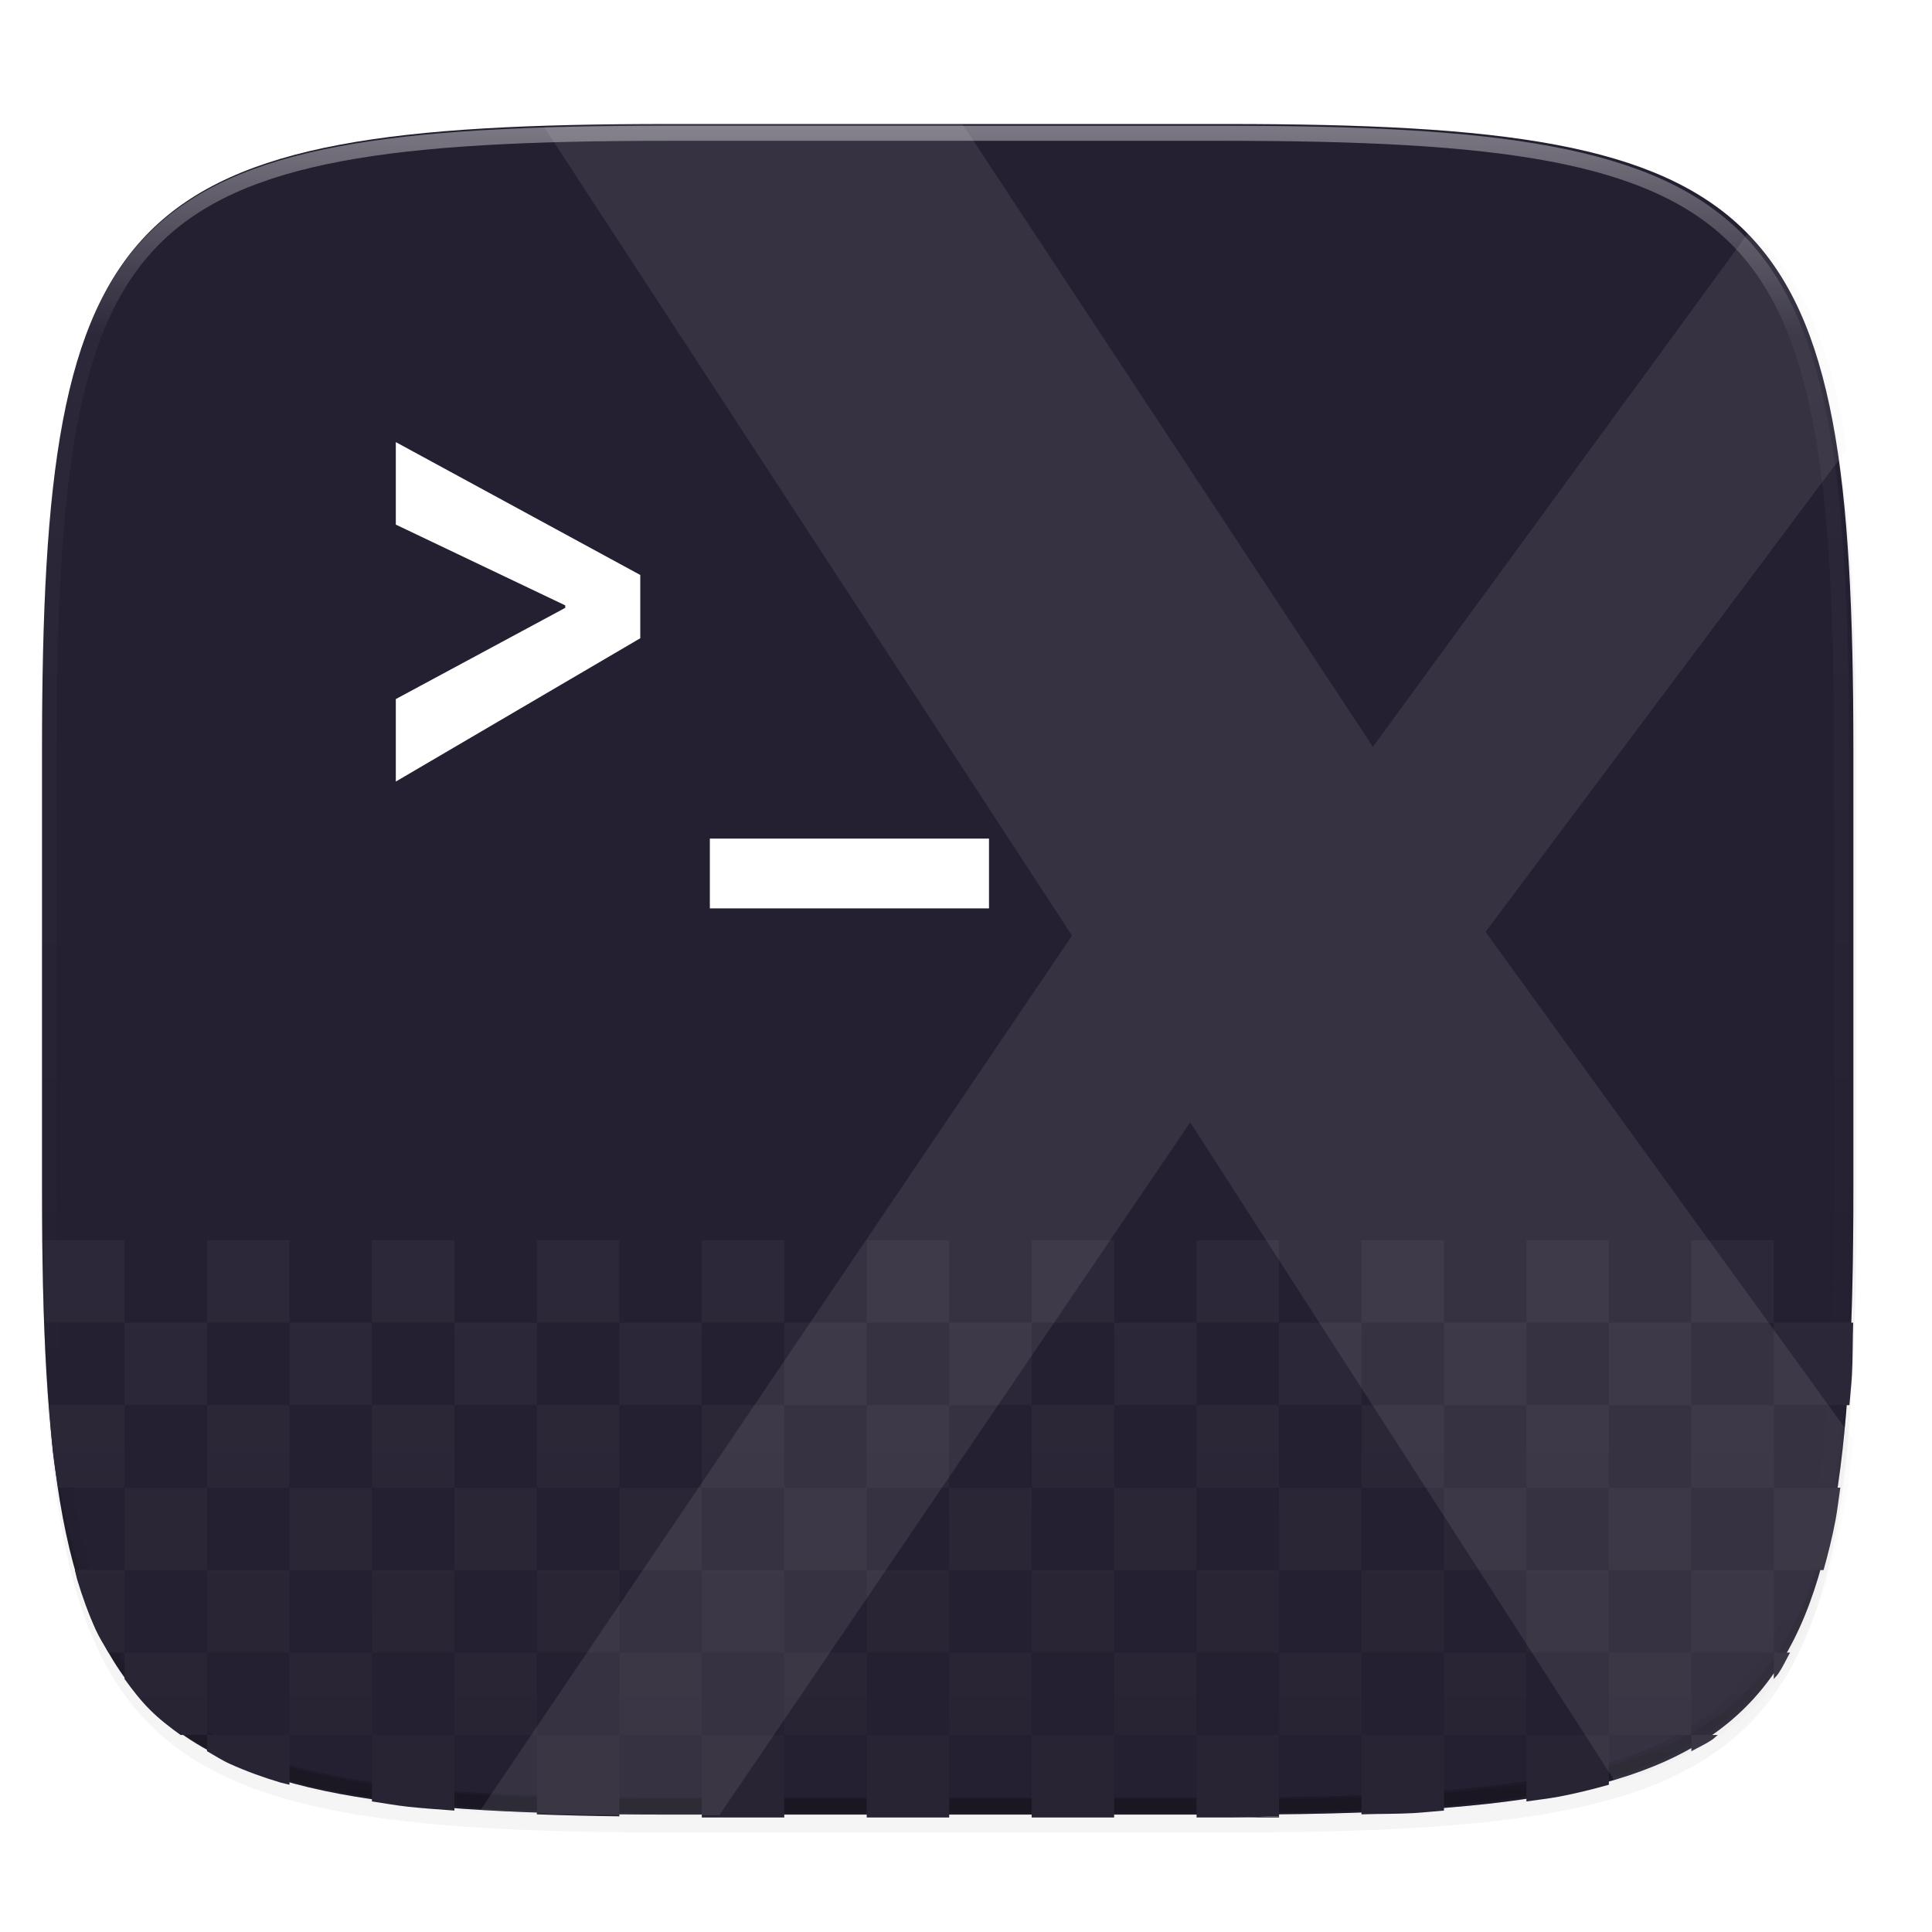 <?xml version="1.0" encoding="UTF-8" standalone="no"?>
<svg
   xmlns:dc="http://purl.org/dc/elements/1.1/"
   xmlns:cc="http://creativecommons.org/ns#"
   xmlns:rdf="http://www.w3.org/1999/02/22-rdf-syntax-ns#"
   xmlns:svg="http://www.w3.org/2000/svg"
   xmlns="http://www.w3.org/2000/svg"
   xmlns:sodipodi="http://sodipodi.sourceforge.net/DTD/sodipodi-0.dtd"
   xmlns:inkscape="http://www.inkscape.org/namespaces/inkscape"
   width="256"
   height="256"
   version="1.1"
   viewBox="0 0 67.73 67.73"
   id="svg47"
   sodipodi:docname="terminal.svg"
   inkscape:version="0.92.3 (2405546, 2018-03-11)">
  <sodipodi:namedview
     pagecolor="#ffffff"
     bordercolor="#666666"
     borderopacity="1"
     objecttolerance="10"
     gridtolerance="10"
     guidetolerance="10"
     inkscape:pageopacity="0"
     inkscape:pageshadow="2"
     inkscape:window-width="1920"
     inkscape:window-height="1009"
     id="namedview49"
     showgrid="false"
     inkscape:zoom="3.5499954"
     inkscape:cx="126.29421"
     inkscape:cy="126.68164"
     inkscape:window-x="0"
     inkscape:window-y="34"
     inkscape:window-maximized="1"
     inkscape:current-layer="g45" />
  <defs
     id="defs25">
    <linearGradient
       id="linearGradient918"
       x1="252.122"
       x2="21.425"
       y1="210.694"
       y2="210.694"
       gradientUnits="userSpaceOnUse">
      <stop
         style="stop-color:#000000"
         offset="0"
         id="stop2" />
      <stop
         style="stop-color:#000000;stop-opacity:0"
         offset="1"
         id="stop4" />
    </linearGradient>
    <linearGradient
       id="linearGradient1108"
       x1="296"
       x2="296"
       y1="-212"
       y2="236"
       gradientUnits="userSpaceOnUse">
      <stop
         style="stop-color:#ffffff"
         offset="0"
         id="stop7" />
      <stop
         style="stop-color:#ffffff;stop-opacity:.098"
         offset=".125"
         id="stop9" />
      <stop
         style="stop-color:#000000;stop-opacity:.098"
         offset=".925"
         id="stop11" />
      <stop
         style="stop-color:#000000;stop-opacity:.498"
         offset="1"
         id="stop13" />
    </linearGradient>
    <clipPath
       id="clipPath1082-3-2">
      <path
         d="M 361.938,-212 C 507.235,-212 528,-191.287 528,-46.125 V 70.125 C 528,215.286 507.235,236 361.938,236 H 214.062 C 68.765,236 48,215.286 48,70.125 V -46.125 C 48,-191.287 68.765,-212 214.062,-212 Z"
         style="fill:#8c59d9"
         id="path16" />
    </clipPath>
    <filter
       id="filter4569"
       x="-.01"
       y="-.01"
       width="1.023"
       height="1.025"
       style="color-interpolation-filters:sRGB">
      <feGaussianBlur
         stdDeviation="1.16"
         id="feGaussianBlur19" />
    </filter>
    <filter
       id="filter913"
       x="-.02"
       y="-.03"
       width="1.046"
       height="1.05"
       style="color-interpolation-filters:sRGB">
      <feGaussianBlur
         stdDeviation="2.32"
         id="feGaussianBlur22" />
    </filter>
    <linearGradient
       id="linearGradient965"
       x1="48"
       x2="464"
       y1="44"
       y2="44"
       gradientUnits="userSpaceOnUse"
       gradientTransform="matrix(0.577,0,0,0.577,-15.692,142.615)">
      <stop
         id="stop989"
         style="stop-color:#77767b"
         offset="0" />
      <stop
         id="stop991"
         style="stop-color:#c0bfbc"
         offset=".05" />
      <stop
         id="stop993"
         style="stop-color:#9a9996"
         offset=".1" />
      <stop
         id="stop995"
         style="stop-color:#9a9996"
         offset=".9" />
      <stop
         id="stop997"
         style="stop-color:#c0bfbc"
         offset=".95" />
      <stop
         id="stop999"
         style="stop-color:#77767b"
         offset="1" />
    </linearGradient>
    <radialGradient
       id="radialGradient1030"
       cx="64"
       cy="194.19"
       r="44"
       gradientTransform="matrix(-10.909,1.8313615e-6,-6.9925384e-7,-3.776,566.192,491.46)"
       gradientUnits="userSpaceOnUse">
      <stop
         id="stop1016"
         style="stop-color:#fff"
         offset="0" />
      <stop
         id="stop1018"
         style="stop-color:#fff;stop-opacity:.094"
         offset="1" />
    </radialGradient>
    <linearGradient
       id="linearGradient1950"
       x1="70.347"
       x2="70.347"
       y1="245.4"
       y2="269.14"
       gradientUnits="userSpaceOnUse"
       gradientTransform="matrix(2.308,0,0,2.308,-15.692,-376.615)">
      <stop
         id="stop1944"
         style="stop-color:#2d2839"
         offset="0" />
      <stop
         id="stop1946"
         style="stop-color:#282433"
         offset="1" />
    </linearGradient>
    <radialGradient
       id="radialGradient1030-3"
       cx="64"
       cy="194.19"
       r="44"
       gradientTransform="matrix(-2.886,4.8452388e-7,-1.8500181e-7,-0.999,63.794,-76.373)"
       gradientUnits="userSpaceOnUse">
      <stop
         id="stop1016-6"
         style="stop-color:#fff"
         offset="0" />
      <stop
         id="stop1018-7"
         style="stop-color:#fff;stop-opacity:.094"
         offset="1" />
    </radialGradient>
    <linearGradient
       id="linearGradient1950-5"
       x1="70.347"
       x2="70.347"
       y1="245.4"
       y2="269.14"
       gradientUnits="userSpaceOnUse"
       gradientTransform="matrix(2.727,0,0,2.727,-48.977,-501.383)">
      <stop
         id="stop1944-3"
         style="stop-color:#2d2839"
         offset="0" />
      <stop
         id="stop1946-5"
         style="stop-color:#282433"
         offset="1" />
    </linearGradient>
  </defs>
  <g
     transform="translate(0,-229.267)"
     id="g45">
    <path
       transform="matrix(.265 0 0 .265 -1.8735229e-8 232.67)"
       d="m162.537 5.568c72.649 0 83.031 10.357 83.031 82.938v58.125c0 72.581-10.383 82.938-83.031 82.938h-73.937c-72.649 0-83.031-10.357-83.031-82.938v-58.125c0-72.581 10.383-82.938 83.031-82.938z"
       style="filter:url(#filter913);opacity:.2"
       id="path27" />
    <path
       transform="matrix(.265 0 0 .265 -1.8735229e-8 232.67)"
       d="m162.537 3.568c72.649 0 83.031 10.357 83.031 82.938v58.125c0 72.581-10.383 82.938-83.031 82.938h-73.937c-72.649 0-83.031-10.357-83.031-82.938v-58.125c0-72.581 10.383-82.938 83.031-82.938z"
       style="filter:url(#filter4569);opacity:.1"
       id="path29" />
    <path
       d="m23.442 233.614c-9.611 0-15.102 0.684-18.192 3.77-3.091 3.087-3.777 8.571-3.777 18.174v15.379c0 9.602 0.686 15.087 3.777 18.174 3.091 3.087 8.581 3.77 18.192 3.77h19.563c9.611 0 15.102-0.684 18.192-3.77 3.091-3.087 3.777-8.571 3.777-18.174v-15.379c0-9.602-0.686-15.087-3.777-18.174-3.091-3.087-8.581-3.77-18.192-3.77z"
       style="fill:#241f31;fill-opacity:1"
       id="path31" />
    <path
       d="m1.473 270.408v0.529c0 9.602 0.686 15.087 3.777 18.174 3.091 3.087 8.581 3.77 18.192 3.77h19.563c9.611 0 15.102-0.684 18.192-3.77 3.091-3.087 3.777-8.571 3.777-18.174v-0.529c0 9.602-0.686 15.087-3.777 18.174-3.091 3.087-8.581 3.77-18.192 3.77h-19.563c-9.611 0-15.102-0.684-18.192-3.77-3.091-3.087-3.777-8.571-3.777-18.174z"
       style="fill:#131313;opacity:.2"
       id="path33" />
    <path
       transform="matrix(.132 0 0 .132 -4.877 261.66)"
       d="M 361.938,-212 C 507.235,-212 528,-191.287 528,-46.125 V 70.125 C 528,215.286 507.235,236 361.938,236 H 214.062 C 68.765,236 48,215.286 48,70.125 V -46.125 C 48,-191.287 68.765,-212 214.062,-212 Z"
       clip-path="url(#clipPath1082-3-2)"
       style="fill:none;opacity:.4;stroke-linecap:round;stroke-linejoin:round;stroke-width:8;stroke:url(#linearGradient1108)"
       id="path35" />
    <path
       style="fill:url(#linearGradient1950-5);stroke-width:2.727;paint-order:normal;enable-background:new"
       d="M 136.477 196.799 L 147.387 196.799 L 147.387 185.889 L 136.477 185.889 L 136.477 196.799 z "
       id="path1168"
       transform="matrix(0.265,0,0,0.265,0,229.267)" />
    <path
       style="fill:url(#linearGradient1950-5);stroke-width:2.727;paint-order:normal;enable-background:new"
       d="M 114.658 196.799 L 125.568 196.799 L 125.568 185.889 L 114.658 185.889 L 114.658 196.799 z "
       id="path1166"
       transform="matrix(0.265,0,0,0.265,0,229.267)" />
    <path
       style="fill:url(#linearGradient1950-5);stroke-width:2.727;paint-order:normal;enable-background:new"
       d="M 92.84 196.799 L 103.75 196.799 L 103.75 185.889 L 92.84 185.889 L 92.84 196.799 z "
       id="path1164"
       transform="matrix(0.265,0,0,0.265,0,229.267)" />
    <path
       style="fill:url(#linearGradient1950-5);stroke-width:2.727;paint-order:normal;enable-background:new"
       d="M 49.205 196.799 L 38.295 196.799 L 38.295 207.707 L 49.205 207.707 L 49.205 196.799 z "
       id="path1162"
       transform="matrix(0.265,0,0,0.265,0,229.267)" />
    <path
       style="fill:url(#linearGradient1950-5);stroke-width:2.727;paint-order:normal;enable-background:new"
       d="M 60.113 196.799 L 60.113 185.889 L 49.205 185.889 L 49.205 196.799 L 60.113 196.799 z "
       id="path1160"
       transform="matrix(0.265,0,0,0.265,0,229.267)" />
    <path
       style="fill:url(#linearGradient1950-5);stroke-width:2.727;paint-order:normal;enable-background:new"
       d="M 71.023 196.799 L 60.113 196.799 L 60.113 207.707 L 71.023 207.707 L 71.023 196.799 z "
       id="path1158"
       transform="matrix(0.265,0,0,0.265,0,229.267)" />
    <path
       style="fill:url(#linearGradient1950-5);stroke-width:2.727;paint-order:normal;enable-background:new"
       d="M 81.932 196.799 L 81.932 185.889 L 71.023 185.889 L 71.023 196.799 L 81.932 196.799 z "
       id="path1156"
       transform="matrix(0.265,0,0,0.265,0,229.267)" />
    <path
       style="fill:url(#linearGradient1950-5);stroke-width:2.727;paint-order:normal;enable-background:new"
       d="M 92.84 207.707 L 92.84 196.799 L 81.932 196.799 L 81.932 207.707 L 92.84 207.707 z "
       id="path1154"
       transform="matrix(0.265,0,0,0.265,0,229.267)" />
    <path
       style="fill:url(#linearGradient1950-5);stroke-width:2.727;paint-order:normal;enable-background:new"
       d="M 103.75 207.707 L 92.84 207.707 L 92.84 218.617 L 103.75 218.617 L 103.75 207.707 z "
       id="path1152"
       transform="matrix(0.265,0,0,0.265,0,229.267)" />
    <path
       style="fill:url(#linearGradient1950-5);stroke-width:2.727;paint-order:normal;enable-background:new"
       d="M 114.658 207.707 L 114.658 196.799 L 103.75 196.799 L 103.75 207.707 L 114.658 207.707 z "
       id="path1150"
       transform="matrix(0.265,0,0,0.265,0,229.267)" />
    <path
       style="fill:url(#linearGradient1950-5);stroke-width:2.727;paint-order:normal;enable-background:new"
       d="M 125.568 207.707 L 114.658 207.707 L 114.658 218.617 L 125.568 218.617 L 125.568 207.707 z "
       id="path1148"
       transform="matrix(0.265,0,0,0.265,0,229.267)" />
    <path
       style="fill:url(#linearGradient1950-5);stroke-width:2.727;paint-order:normal;enable-background:new"
       d="M 136.477 207.707 L 136.477 196.799 L 125.568 196.799 L 125.568 207.707 L 136.477 207.707 z "
       id="path1146"
       transform="matrix(0.265,0,0,0.265,0,229.267)" />
    <path
       style="fill:url(#linearGradient1950-5);stroke-width:2.727;paint-order:normal;enable-background:new"
       d="M 147.387 207.707 L 136.477 207.707 L 136.477 218.617 L 147.387 218.617 L 147.387 207.707 z "
       id="path1144"
       transform="matrix(0.265,0,0,0.265,0,229.267)" />
    <path
       style="fill:url(#linearGradient1950-5);stroke-width:2.727;paint-order:normal;enable-background:new"
       d="M 158.295 196.799 L 147.387 196.799 L 147.387 207.707 L 158.295 207.707 L 158.295 196.799 z "
       id="path1142"
       transform="matrix(0.265,0,0,0.265,0,229.267)" />
    <path
       style="fill:url(#linearGradient1950-5);stroke-width:2.727;paint-order:normal;enable-background:new"
       d="M 169.205 196.799 L 169.205 185.889 L 158.295 185.889 L 158.295 196.799 L 169.205 196.799 z "
       id="path1140"
       transform="matrix(0.265,0,0,0.265,0,229.267)" />
    <path
       style="fill:url(#linearGradient1950-5);stroke-width:2.727;paint-order:normal;enable-background:new"
       d="M 180.113 196.799 L 169.205 196.799 L 169.205 207.707 L 180.113 207.707 L 180.113 196.799 z "
       id="path1138"
       transform="matrix(0.265,0,0,0.265,0,229.267)" />
    <path
       style="fill:url(#linearGradient1950-5);stroke-width:2.727;paint-order:normal;enable-background:new"
       d="M 191.023 196.799 L 191.023 185.889 L 180.113 185.889 L 180.113 196.799 L 191.023 196.799 z "
       id="path1136"
       transform="matrix(0.265,0,0,0.265,0,229.267)" />
    <path
       style="fill:url(#linearGradient1950-5);stroke-width:2.727;paint-order:normal;enable-background:new"
       d="M 201.932 196.799 L 191.023 196.799 L 191.023 207.707 L 201.932 207.707 L 201.932 196.799 z "
       id="path1134"
       transform="matrix(0.265,0,0,0.265,0,229.267)" />
    <path
       style="fill:url(#linearGradient1950-5);stroke-width:2.727;paint-order:normal;enable-background:new"
       d="M 212.84 185.889 L 201.932 185.889 L 201.932 196.799 L 212.84 196.799 L 212.84 185.889 z "
       id="path1132"
       transform="matrix(0.265,0,0,0.265,0,229.267)" />
    <path
       style="fill:url(#linearGradient1950-5);stroke-width:2.727;paint-order:normal;enable-background:new"
       d="M 223.75 174.98 L 234.658 174.98 L 234.658 164.072 L 223.75 164.072 L 223.75 174.98 z "
       id="path1130"
       transform="matrix(0.265,0,0,0.265,0,229.267)" />
    <path
       style="fill:url(#linearGradient1950-5);stroke-width:2.727;paint-order:normal;enable-background:new"
       d="M 212.84 174.98 L 212.84 185.889 L 223.75 185.889 L 223.75 174.98 L 212.84 174.98 z "
       id="path1128"
       transform="matrix(0.265,0,0,0.265,0,229.267)" />
    <path
       style="fill:url(#linearGradient1950-5);stroke-width:2.727;paint-order:normal;enable-background:new"
       d="M 201.932 174.98 L 212.84 174.98 L 212.84 164.072 L 201.932 164.072 L 201.932 174.98 z "
       id="path1126"
       transform="matrix(0.265,0,0,0.265,0,229.267)" />
    <path
       style="fill:url(#linearGradient1950-5);stroke-width:2.727;paint-order:normal;enable-background:new"
       d="M 191.023 174.98 L 191.023 185.889 L 201.932 185.889 L 201.932 174.98 L 191.023 174.98 z "
       id="path1124"
       transform="matrix(0.265,0,0,0.265,0,229.267)" />
    <path
       style="fill:url(#linearGradient1950-5);stroke-width:2.727;paint-order:normal;enable-background:new"
       d="M 180.113 174.98 L 191.023 174.98 L 191.023 164.072 L 180.113 164.072 L 180.113 174.98 z "
       id="path1122"
       transform="matrix(0.265,0,0,0.265,0,229.267)" />
    <path
       style="fill:url(#linearGradient1950-5);stroke-width:2.727;paint-order:normal;enable-background:new"
       d="M 169.205 174.98 L 169.205 185.889 L 180.113 185.889 L 180.113 174.98 L 169.205 174.98 z "
       id="path1120"
       transform="matrix(0.265,0,0,0.265,0,229.267)" />
    <path
       style="fill:url(#linearGradient1950-5);stroke-width:2.727;paint-order:normal;enable-background:new"
       d="M 158.295 174.98 L 169.205 174.98 L 169.205 164.072 L 158.295 164.072 L 158.295 174.98 z "
       id="path1118"
       transform="matrix(0.265,0,0,0.265,0,229.267)" />
    <path
       style="fill:url(#linearGradient1950-5);stroke-width:2.727;paint-order:normal;enable-background:new"
       d="M 147.387 174.98 L 147.387 185.889 L 158.295 185.889 L 158.295 174.98 L 147.387 174.98 z "
       id="path1116"
       transform="matrix(0.265,0,0,0.265,0,229.267)" />
    <path
       style="fill:url(#linearGradient1950-5);stroke-width:2.727;paint-order:normal;enable-background:new"
       d="M 136.477 174.98 L 147.387 174.98 L 147.387 164.072 L 136.477 164.072 L 136.477 174.98 z "
       id="path1114"
       transform="matrix(0.265,0,0,0.265,0,229.267)" />
    <path
       style="fill:url(#linearGradient1950-5);stroke-width:2.727;paint-order:normal;enable-background:new"
       d="M 125.568 174.98 L 125.568 185.889 L 136.477 185.889 L 136.477 174.98 L 125.568 174.98 z "
       id="path1112"
       transform="matrix(0.265,0,0,0.265,0,229.267)" />
    <path
       style="fill:url(#linearGradient1950-5);stroke-width:2.727;paint-order:normal;enable-background:new"
       d="M 114.658 174.98 L 125.568 174.98 L 125.568 164.072 L 114.658 164.072 L 114.658 174.98 z "
       id="path1110"
       transform="matrix(0.265,0,0,0.265,0,229.267)" />
    <path
       style="fill:url(#linearGradient1950-5);stroke-width:2.727;paint-order:normal;enable-background:new"
       d="M 103.75 174.98 L 103.75 185.889 L 114.658 185.889 L 114.658 174.98 L 103.75 174.98 z "
       id="path1108"
       transform="matrix(0.265,0,0,0.265,0,229.267)" />
    <path
       style="fill:url(#linearGradient1950-5);stroke-width:2.727;paint-order:normal;enable-background:new"
       d="M 92.84 174.98 L 103.75 174.98 L 103.75 164.072 L 92.84 164.072 L 92.84 174.98 z "
       id="path1106"
       transform="matrix(0.265,0,0,0.265,0,229.267)" />
    <path
       style="fill:url(#linearGradient1950-5);stroke-width:2.727;paint-order:normal;enable-background:new"
       d="M 81.932 174.98 L 81.932 185.889 L 92.84 185.889 L 92.84 174.98 L 81.932 174.98 z "
       id="path1104"
       transform="matrix(0.265,0,0,0.265,0,229.267)" />
    <path
       style="fill:url(#linearGradient1950-5);stroke-width:2.727;paint-order:normal;enable-background:new"
       d="M 71.023 174.98 L 81.932 174.98 L 81.932 164.072 L 71.023 164.072 L 71.023 174.98 z "
       id="path1102"
       transform="matrix(0.265,0,0,0.265,0,229.267)" />
    <path
       style="fill:url(#linearGradient1950-5);stroke-width:2.727;paint-order:normal;enable-background:new"
       d="M 60.113 174.98 L 60.113 185.889 L 71.023 185.889 L 71.023 174.98 L 60.113 174.98 z "
       id="path1100"
       transform="matrix(0.265,0,0,0.265,0,229.267)" />
    <path
       style="fill:url(#linearGradient1950-5);stroke-width:2.727;paint-order:normal;enable-background:new"
       d="M 49.205 174.98 L 60.113 174.98 L 60.113 164.072 L 49.205 164.072 L 49.205 174.98 z "
       id="path1098"
       transform="matrix(0.265,0,0,0.265,0,229.267)" />
    <path
       style="fill:url(#linearGradient1950-5);stroke-width:2.727;paint-order:normal;enable-background:new"
       d="M 38.295 174.98 L 38.295 185.889 L 49.205 185.889 L 49.205 174.98 L 38.295 174.98 z "
       id="path1096"
       transform="matrix(0.265,0,0,0.265,0,229.267)" />
    <path
       style="fill:url(#linearGradient1950-5);stroke-width:2.727;paint-order:normal;enable-background:new"
       d="M 27.387 174.98 L 38.295 174.98 L 38.295 164.072 L 27.387 164.072 L 27.387 174.98 z "
       id="path1094"
       transform="matrix(0.265,0,0,0.265,0,229.267)" />
    <path
       style="fill:url(#linearGradient1950-5);stroke-width:2.727;paint-order:normal;enable-background:new"
       d="M 27.387 185.889 L 27.387 174.98 L 16.477 174.98 L 16.477 185.889 L 27.387 185.889 z "
       id="path1092"
       transform="matrix(0.265,0,0,0.265,0,229.267)" />
    <path
       style="fill:url(#linearGradient1950-5);stroke-width:2.727;paint-order:normal;enable-background:new"
       d="M 27.387 196.799 L 38.295 196.799 L 38.295 185.889 L 27.387 185.889 L 27.387 196.799 z "
       id="path1090"
       transform="matrix(0.265,0,0,0.265,0,229.267)" />
    <path
       style="fill:url(#linearGradient1950-5);stroke-width:2.727;paint-order:normal;enable-background:new"
       d="M 27.387 207.707 L 27.387 196.799 L 16.477 196.799 L 16.477 207.707 L 27.387 207.707 z "
       id="path1088"
       transform="matrix(0.265,0,0,0.265,0,229.267)" />
    <path
       style="fill:url(#linearGradient1950-5);stroke-width:2.727;paint-order:normal;enable-background:new"
       d="M 38.295 218.617 L 38.295 207.707 L 27.387 207.707 L 27.387 218.617 L 38.295 218.617 z "
       id="path1086"
       transform="matrix(0.265,0,0,0.265,0,229.267)" />
    <path
       style="fill:url(#linearGradient1950-5);stroke-width:2.727;paint-order:normal;enable-background:new"
       d="M 49.205 218.617 L 38.295 218.617 L 38.295 229.525 L 49.205 229.525 L 49.205 218.617 z "
       id="path1084"
       transform="matrix(0.265,0,0,0.265,0,229.267)" />
    <path
       style="fill:url(#linearGradient1950-5);stroke-width:2.727;paint-order:normal;enable-background:new"
       d="M 60.113 218.617 L 60.113 207.707 L 49.205 207.707 L 49.205 218.617 L 60.113 218.617 z "
       id="path1082"
       transform="matrix(0.265,0,0,0.265,0,229.267)" />
    <path
       style="fill:url(#linearGradient1950-5);stroke-width:2.727;paint-order:normal;enable-background:new"
       d="M 71.023 218.617 L 60.113 218.617 L 60.113 229.525 L 71.023 229.525 L 71.023 218.617 z "
       id="path1080"
       transform="matrix(0.265,0,0,0.265,0,229.267)" />
    <path
       style="fill:url(#linearGradient1950-5);stroke-width:2.727;paint-order:normal;enable-background:new"
       d="M 81.932 218.617 L 81.932 207.707 L 71.023 207.707 L 71.023 218.617 L 81.932 218.617 z "
       id="path1078"
       transform="matrix(0.265,0,0,0.265,0,229.267)" />
    <path
       style="fill:url(#linearGradient1950-5);stroke-width:2.727;paint-order:normal;enable-background:new"
       d="M 92.84 229.525 L 92.84 218.617 L 81.932 218.617 L 81.932 229.525 L 92.84 229.525 z "
       id="path1076"
       transform="matrix(0.265,0,0,0.265,0,229.267)" />
    <path
       style="fill:url(#linearGradient1950-5);stroke-width:2.727;paint-order:normal;enable-background:new"
       d="M 103.75 229.525 L 92.84 229.525 L 92.84 240.436 L 103.75 240.436 L 103.75 229.525 z "
       id="path1074"
       transform="matrix(0.265,0,0,0.265,0,229.267)" />
    <path
       style="fill:url(#linearGradient1950-5);stroke-width:2.727;paint-order:normal;enable-background:new"
       d="M 114.658 229.525 L 114.658 218.617 L 103.75 218.617 L 103.75 229.525 L 114.658 229.525 z "
       id="path1072"
       transform="matrix(0.265,0,0,0.265,0,229.267)" />
    <path
       style="fill:url(#linearGradient1950-5);stroke-width:2.727;paint-order:normal;enable-background:new"
       d="M 125.568 229.525 L 114.658 229.525 L 114.658 240.436 L 125.568 240.436 L 125.568 229.525 z "
       id="path1070"
       transform="matrix(0.265,0,0,0.265,0,229.267)" />
    <path
       style="fill:url(#linearGradient1950-5);stroke-width:2.727;paint-order:normal;enable-background:new"
       d="M 136.477 229.525 L 136.477 218.617 L 125.568 218.617 L 125.568 229.525 L 136.477 229.525 z "
       id="path1068"
       transform="matrix(0.265,0,0,0.265,0,229.267)" />
    <path
       style="fill:url(#linearGradient1950-5);stroke-width:2.727;paint-order:normal;enable-background:new"
       d="M 147.387 229.525 L 136.477 229.525 L 136.477 240.436 L 147.387 240.436 L 147.387 229.525 z "
       id="path1066"
       transform="matrix(0.265,0,0,0.265,0,229.267)" />
    <path
       style="fill:url(#linearGradient1950-5);stroke-width:2.727;paint-order:normal;enable-background:new"
       d="M 158.295 218.617 L 147.387 218.617 L 147.387 229.525 L 158.295 229.525 L 158.295 218.617 z "
       id="path1064"
       transform="matrix(0.265,0,0,0.265,0,229.267)" />
    <path
       style="fill:url(#linearGradient1950-5);stroke-width:2.727;paint-order:normal;enable-background:new"
       d="M 169.205 218.617 L 169.205 207.707 L 158.295 207.707 L 158.295 218.617 L 169.205 218.617 z "
       id="path1062"
       transform="matrix(0.265,0,0,0.265,0,229.267)" />
    <path
       style="fill:url(#linearGradient1950-5);stroke-width:2.727;paint-order:normal;enable-background:new"
       d="M 180.113 218.617 L 169.205 218.617 L 169.205 229.525 L 180.113 229.525 L 180.113 218.617 z "
       id="path1060"
       transform="matrix(0.265,0,0,0.265,0,229.267)" />
    <path
       style="fill:url(#linearGradient1950-5);stroke-width:2.727;paint-order:normal;enable-background:new"
       d="M 191.023 218.617 L 191.023 207.707 L 180.113 207.707 L 180.113 218.617 L 191.023 218.617 z "
       id="path1058"
       transform="matrix(0.265,0,0,0.265,0,229.267)" />
    <path
       style="fill:url(#linearGradient1950-5);stroke-width:2.727;paint-order:normal;enable-background:new"
       d="M 201.932 218.617 L 191.023 218.617 L 191.023 229.525 L 201.932 229.525 L 201.932 218.617 z "
       id="path1056"
       transform="matrix(0.265,0,0,0.265,0,229.267)" />
    <path
       style="fill:url(#linearGradient1950-5);stroke-width:2.727;paint-order:normal;enable-background:new"
       d="M 212.84 218.617 L 212.84 207.707 L 201.932 207.707 L 201.932 218.617 L 212.84 218.617 z "
       id="path1054"
       transform="matrix(0.265,0,0,0.265,0,229.267)" />
    <path
       style="fill:url(#linearGradient1950-5);stroke-width:2.727;paint-order:normal;enable-background:new"
       d="M 223.75 218.617 L 212.84 218.617 L 212.84 229.525 L 223.75 229.525 L 223.75 218.617 z "
       id="path1052"
       transform="matrix(0.265,0,0,0.265,0,229.267)" />
    <path
       style="fill:url(#linearGradient1950-5);stroke-width:2.727;paint-order:normal;enable-background:new"
       d="M 223.75 207.707 L 223.75 218.617 L 234.658 218.617 L 234.658 207.707 L 223.75 207.707 z "
       id="path1050"
       transform="matrix(0.265,0,0,0.265,0,229.267)" />
    <path
       style="fill:url(#linearGradient1950-5);stroke-width:2.727;paint-order:normal;enable-background:new"
       d="M 223.75 196.799 L 212.84 196.799 L 212.84 207.707 L 223.75 207.707 L 223.75 196.799 z "
       id="path1048"
       transform="matrix(0.265,0,0,0.265,0,229.267)" />
    <path
       style="fill:url(#linearGradient1950-5);stroke-width:2.727;paint-order:normal;enable-background:new"
       d="M 234.658 185.889 L 223.75 185.889 L 223.75 196.799 L 234.658 196.799 L 234.658 185.889 z "
       id="path1046"
       transform="matrix(0.265,0,0,0.265,0,229.267)" />
    <path
       style="fill:url(#linearGradient1950-5);stroke-width:2.727;paint-order:normal;enable-background:new"
       d="M 244.662 185.889 C 244.766 184.543 244.909 183.317 244.992 181.906 C 245.113 179.855 245.078 177.175 245.158 174.98 L 234.658 174.98 L 234.658 185.889 L 244.662 185.889 z "
       id="path1042"
       transform="matrix(0.265,0,0,0.265,0,229.267)" />
    <path
       style="fill:url(#linearGradient1950-5);stroke-width:2.727;paint-order:normal;enable-background:new"
       d="M 241.24 207.707 C 241.825 205.608 242.378 203.449 242.824 201.082 C 243.076 199.748 243.244 198.222 243.455 196.799 L 234.658 196.799 L 234.658 207.707 L 241.24 207.707 z "
       id="path1038"
       transform="matrix(0.265,0,0,0.265,0,229.267)" />
    <path
       style="fill:url(#linearGradient1950-5);stroke-width:2.727;paint-order:normal;enable-background:new"
       d="M 234.658 222.127 C 234.849 221.862 235.089 221.653 235.273 221.381 C 235.846 220.536 236.297 219.535 236.811 218.617 L 234.658 218.617 L 234.658 222.127 z "
       id="path1034"
       transform="matrix(0.265,0,0,0.265,0,229.267)" />
    <path
       style="fill:url(#linearGradient1950-5);stroke-width:2.727;paint-order:normal;enable-background:new"
       d="M 223.75 231.674 C 224.659 231.165 225.651 230.72 226.488 230.154 C 226.767 229.966 226.983 229.721 227.254 229.525 L 223.75 229.525 L 223.75 231.674 z "
       id="path1030"
       transform="matrix(0.265,0,0,0.265,0,229.267)" />
    <path
       style="fill:url(#linearGradient1950-5);stroke-width:2.727;paint-order:normal;enable-background:new"
       d="M 201.932 238.314 C 203.338 238.106 204.849 237.941 206.168 237.693 C 208.553 237.245 210.727 236.692 212.84 236.104 L 212.84 229.525 L 201.932 229.525 L 201.932 238.314 z "
       id="path1026"
       transform="matrix(0.265,0,0,0.265,0,229.267)" />
    <path
       style="fill:url(#linearGradient1950-5);stroke-width:2.727;paint-order:normal;enable-background:new"
       d="M 180.113 240.021 C 182.285 239.942 184.939 239.977 186.971 239.857 C 188.406 239.773 189.656 239.627 191.023 239.521 L 191.023 229.525 L 180.113 229.525 L 180.113 240.021 z "
       id="path1022"
       transform="matrix(0.265,0,0,0.265,0,229.267)" />
    <path
       style="fill:url(#linearGradient1950-5);stroke-width:2.727;paint-order:normal;enable-background:new"
       d="M 162.871 240.436 L 169.205 240.436 L 169.205 240.283 C 166.986 240.308 165.219 240.434 162.871 240.436 z "
       id="path1020"
       transform="matrix(0.265,0,0,0.265,0,229.267)" />
    <path
       style="fill:url(#linearGradient1950-5);stroke-width:2.727;paint-order:normal;enable-background:new"
       d="M 162.871 240.436 C 165.219 240.434 166.986 240.308 169.205 240.283 L 169.205 229.525 L 158.295 229.525 L 158.295 240.436 L 162.871 240.436 z "
       id="path1018"
       transform="matrix(0.265,0,0,0.265,0,229.267)" />
    <path
       style="fill:url(#linearGradient1950-5);stroke-width:2.727;paint-order:normal;enable-background:new"
       d="M 71.023 240.021 C 74.477 240.149 78.11 240.24 81.932 240.283 L 81.932 229.525 L 71.023 229.525 L 71.023 240.021 z "
       id="path1014"
       transform="matrix(0.265,0,0,0.265,0,229.267)" />
    <path
       style="fill:url(#linearGradient1950-5);stroke-width:2.727;paint-order:normal;enable-background:new"
       d="M 49.205 238.312 C 50.784 238.547 52.27 238.823 53.963 239.012 C 55.887 239.226 58.037 239.361 60.113 239.521 L 60.113 229.525 L 49.205 229.525 L 49.205 238.312 z "
       id="path1010"
       transform="matrix(0.265,0,0,0.265,0,229.267)" />
    <path
       style="fill:url(#linearGradient1950-5);stroke-width:2.727;paint-order:normal;enable-background:new"
       d="M 27.387 231.666 C 28.388 232.227 29.314 232.847 30.406 233.342 C 32.484 234.283 34.729 235.107 37.154 235.828 C 37.508 235.933 37.934 235.999 38.295 236.1 L 38.295 229.525 L 27.387 229.525 L 27.387 231.666 z "
       id="path1006"
       transform="matrix(0.265,0,0,0.265,0,229.267)" />
    <path
       style="fill:url(#linearGradient1950-5);stroke-width:2.727;paint-order:normal;enable-background:new"
       d="M 16.477 222.111 C 17.519 223.56 18.603 224.956 19.842 226.193 C 21.07 227.42 22.458 228.492 23.895 229.525 L 27.387 229.525 L 27.387 218.617 L 16.477 218.617 L 16.477 222.111 z "
       id="path1002"
       transform="matrix(0.265,0,0,0.265,0,229.267)" />
    <path
       style="fill:url(#linearGradient1950-5);stroke-width:2.727;paint-order:normal;enable-background:new"
       d="M 9.908 207.707 C 10.014 208.086 10.083 208.532 10.193 208.902 C 10.916 211.325 11.741 213.567 12.684 215.643 C 13.172 216.719 13.785 217.629 14.338 218.617 L 16.477 218.617 L 16.477 207.707 L 9.908 207.707 z "
       id="path998"
       transform="matrix(0.265,0,0,0.265,0,229.267)" />
    <path
       style="fill:url(#linearGradient1950-5);stroke-width:2.727;paint-order:normal;enable-background:new"
       d="M 6.486 185.889 C 6.649 187.99 6.786 190.163 7.004 192.109 C 7.191 193.778 7.462 195.241 7.693 196.799 L 16.477 196.799 L 16.477 185.889 L 6.486 185.889 z "
       id="path994"
       transform="matrix(0.265,0,0,0.265,0,229.267)" />
    <path
       style="fill:url(#linearGradient1950-5);stroke-width:2.727;paint-order:normal;enable-background:new"
       d="M 5.727 164.072 C 5.769 167.897 5.863 171.524 5.99 174.98 L 16.477 174.98 L 16.477 164.072 L 5.727 164.072 z "
       id="rect1059-2"
       transform="matrix(0.265,0,0,0.265,0,229.267)" />
    <path
       inkscape:connector-curvature="0"
       d="M 33.748,233.628 H 23.205 c -1.535,0 -2.793,0.057 -4.128,0.098 l 18.504,28.341 -20.755,30.682 c 1.902,0.106 4.007,0.151 6.379,0.151 h 2.015 l 16.506,-24.285 14.899,23.117 c 0.071,-0.02 0.156,-0.033 0.226,-0.053 0.651,-0.191 1.253,-0.409 1.81,-0.658 0.558,-0.249 1.071,-0.53 1.542,-0.844 0.471,-0.314 0.901,-0.662 1.293,-1.048 0.392,-0.386 0.746,-0.809 1.065,-1.274 0.319,-0.464 0.603,-0.969 0.856,-1.518 0.253,-0.549 0.475,-1.142 0.669,-1.783 0.194,-0.641 0.359,-1.33 0.501,-2.069 0.141,-0.739 0.258,-1.53 0.354,-2.374 0.013,-0.117 0.019,-0.256 0.032,-0.375 l -12.894,-17.8 12.655,-16.903 c -0.051,-0.326 -0.089,-0.682 -0.148,-0.99 -0.141,-0.739 -0.307,-1.428 -0.501,-2.069 -0.194,-0.641 -0.416,-1.234 -0.669,-1.783 -0.253,-0.549 -0.537,-1.054 -0.856,-1.518 -0.319,-0.464 -0.673,-0.888 -1.065,-1.274 -0.034,-0.034 -0.079,-0.059 -0.114,-0.092 l -13.252,18.14 z"
       style="opacity:0.1;fill:#e4e4e4;stroke-width:1"
       id="path1612" />
  </g>
  <g
     style="enable-background:new"
     id="layer1"
     transform="matrix(0.265,0,0,0.265,-78.349,-28.861)">
    <g
       id="layer9">
      <g
         id="g976"
         transform="matrix(2.308,0,0,2.308,278.779,-297.76)"
         style="fill:#ffffff;enable-background:new">
        <path
           inkscape:connector-curvature="0"
           id="path972"
           d="M 44.012,209.157 30,201.541 v 4.728 l 9.711,4.63 v 0.142 L 30,216.269 v 4.728 l 14.012,-8.214 z"
           style="font-variant-ligatures:normal;font-variant-caps:normal;font-variant-numeric:normal;font-feature-settings:normal;fill:#ffffff" />
        <path
           inkscape:connector-curvature="0"
           id="path974"
           d="m 48,224.267 2e-6,4 h 16 l -2e-6,-4 z"
           style="font-variant-ligatures:normal;font-variant-caps:normal;font-variant-numeric:normal;font-feature-settings:normal;fill:#ffffff" />
      </g>
    </g>
  </g>
</svg>

